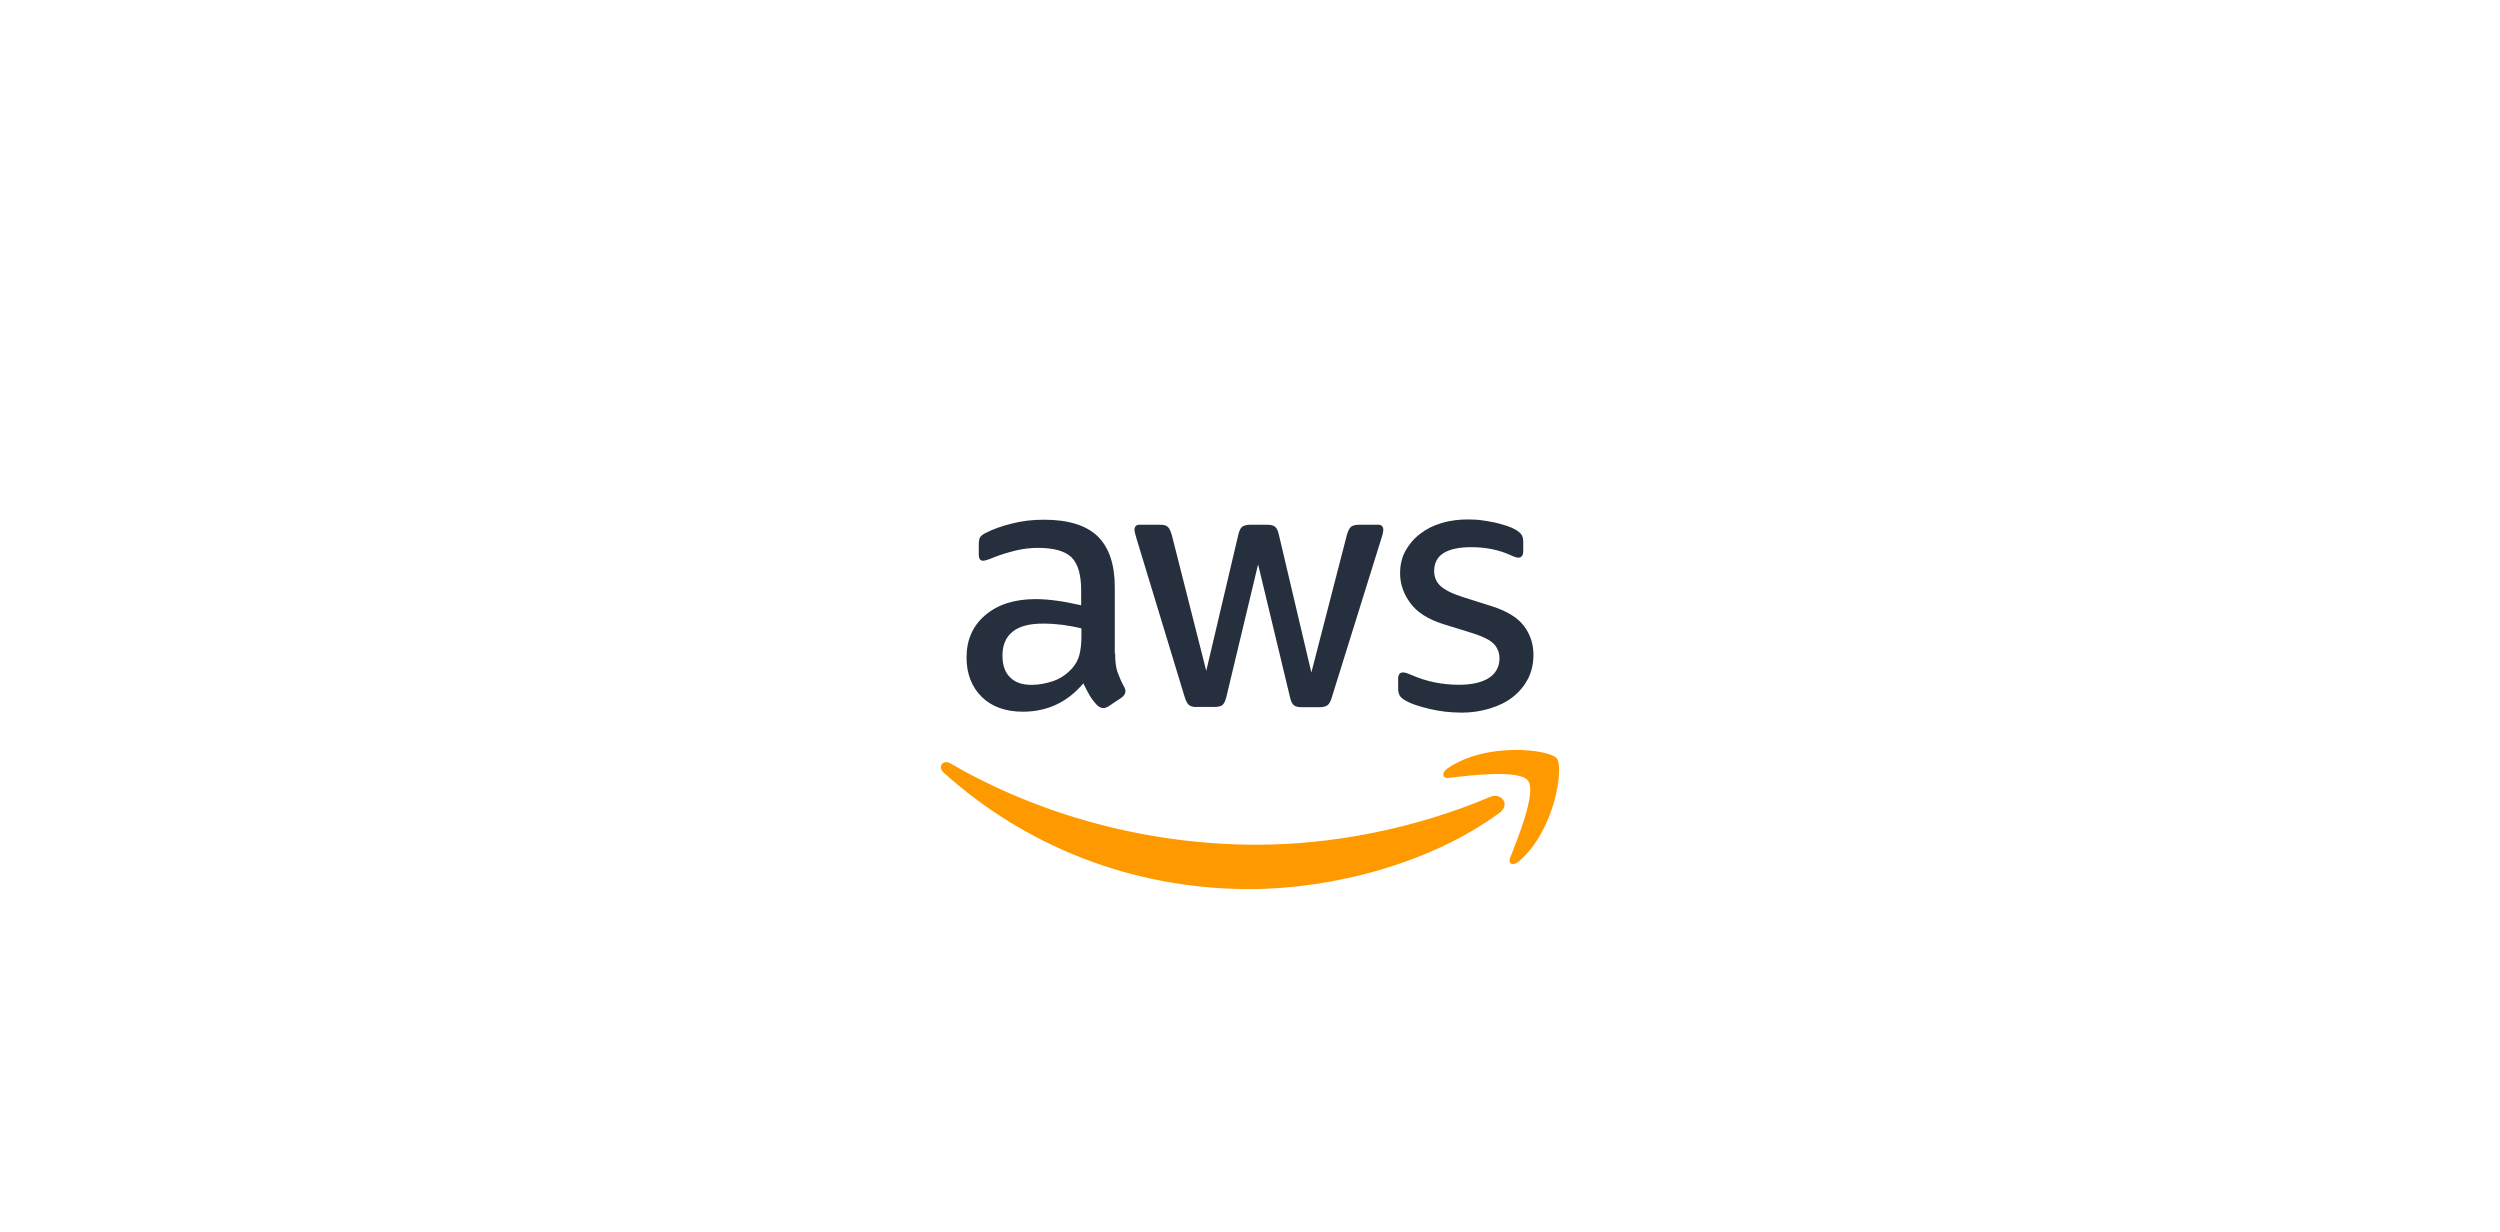 <?xml version="1.0" encoding="UTF-8"?>
<svg id="Layer_1" data-name="Layer 1" xmlns="http://www.w3.org/2000/svg" viewBox="0 0 284 140">
  <defs>
    <style>
      .cls-1 {
        fill: #252f3e;
      }

      .cls-1, .cls-2, .cls-3 {
        stroke-width: 0px;
      }

      .cls-2 {
        fill: #fff;
      }

      .cls-3 {
        fill: #f90;
      }
    </style>
  </defs>
  <rect class="cls-2" width="284" height="140"/>
  <g>
    <path class="cls-1" d="m126.68,74.25c0,.86.09,1.57.26,2.08.19.51.42,1.07.75,1.68.12.19.16.37.16.54,0,.23-.14.47-.44.7l-1.47.98c-.21.14-.42.21-.61.21-.23,0-.47-.12-.7-.33-.33-.35-.61-.72-.84-1.1-.23-.4-.47-.84-.72-1.38-1.82,2.15-4.11,3.22-6.87,3.22-1.96,0-3.53-.56-4.67-1.68-1.14-1.12-1.73-2.62-1.73-4.48,0-1.99.7-3.6,2.13-4.81,1.42-1.21,3.32-1.82,5.72-1.82.79,0,1.61.07,2.48.19.86.12,1.75.3,2.69.51v-1.71c0-1.78-.37-3.01-1.1-3.74-.75-.72-2.01-1.07-3.81-1.07-.82,0-1.66.09-2.52.3s-1.71.47-2.52.79c-.37.16-.65.26-.82.3-.16.05-.28.07-.37.07-.33,0-.49-.23-.49-.72v-1.14c0-.37.05-.65.16-.82s.33-.33.65-.49c.82-.42,1.8-.77,2.94-1.05,1.14-.3,2.36-.44,3.64-.44,2.78,0,4.81.63,6.12,1.89,1.28,1.26,1.94,3.18,1.94,5.75v7.57h.05Zm-9.48,3.55c.77,0,1.57-.14,2.41-.42.84-.28,1.59-.79,2.22-1.5.37-.44.65-.93.79-1.49.14-.56.23-1.24.23-2.03v-.98c-.68-.16-1.4-.3-2.15-.4-.75-.09-1.47-.14-2.2-.14-1.57,0-2.71.3-3.48.93-.77.63-1.14,1.52-1.14,2.69,0,1.1.28,1.92.86,2.48.56.58,1.38.86,2.45.86h0Zm18.76,2.52c-.42,0-.7-.07-.89-.23-.19-.14-.35-.47-.49-.91l-5.49-18.06c-.14-.47-.21-.77-.21-.93,0-.37.19-.58.56-.58h2.29c.44,0,.75.07.91.23.19.14.33.47.47.91l3.92,15.46,3.64-15.46c.12-.47.26-.77.44-.91.19-.14.51-.23.93-.23h1.87c.44,0,.75.07.93.23.19.14.35.47.44.91l3.69,15.65,4.04-15.65c.14-.47.3-.77.47-.91.19-.14.49-.23.91-.23h2.17c.37,0,.58.19.58.58,0,.12-.02.23-.05.37s-.07.33-.16.58l-5.63,18.06c-.14.47-.3.77-.49.91-.19.14-.49.23-.89.23h-2.01c-.44,0-.75-.07-.93-.23-.19-.16-.35-.47-.44-.93l-3.62-15.07-3.6,15.04c-.12.47-.26.77-.44.93-.19.16-.51.23-.93.23h-2.01Zm30.02.63c-1.21,0-2.43-.14-3.6-.42-1.17-.28-2.08-.58-2.69-.93-.37-.21-.63-.44-.72-.65-.09-.21-.14-.44-.14-.65v-1.19c0-.49.19-.72.54-.72.14,0,.28.02.42.07.14.05.35.14.58.23.79.35,1.66.63,2.57.82.93.19,1.85.28,2.78.28,1.47,0,2.62-.26,3.41-.77.79-.51,1.21-1.26,1.21-2.22,0-.65-.21-1.19-.63-1.64-.42-.44-1.21-.84-2.36-1.21l-3.39-1.05c-1.71-.54-2.97-1.33-3.74-2.38-.77-1.03-1.17-2.17-1.17-3.39,0-.98.21-1.85.63-2.59.42-.75.98-1.4,1.68-1.92.7-.54,1.49-.93,2.43-1.21.93-.28,1.92-.4,2.94-.4.51,0,1.05.02,1.57.09.54.07,1.03.16,1.52.26.47.12.91.23,1.33.37.42.14.75.28.98.42.33.19.56.37.7.58.14.19.21.44.21.77v1.1c0,.49-.19.75-.54.75-.19,0-.49-.09-.89-.28-1.33-.61-2.83-.91-4.48-.91-1.33,0-2.38.21-3.11.65-.72.44-1.1,1.12-1.1,2.08,0,.65.23,1.21.7,1.66.47.44,1.33.89,2.57,1.28l3.32,1.05c1.68.54,2.9,1.28,3.62,2.24.72.96,1.07,2.06,1.07,3.27,0,1-.21,1.92-.61,2.71-.42.79-.98,1.49-1.71,2.06-.72.58-1.59,1-2.59,1.31-1.05.33-2.15.49-3.34.49h0Z"/>
    <path class="cls-3" d="m170.38,92.31c-7.69,5.68-18.85,8.69-28.45,8.69-13.45,0-25.58-4.98-34.74-13.24-.72-.65-.07-1.54.79-1.03,9.9,5.75,22.12,9.23,34.76,9.23,8.53,0,17.89-1.78,26.51-5.42,1.28-.58,2.38.84,1.12,1.78h0Zm3.2-3.64c-.98-1.26-6.49-.61-8.99-.3-.75.09-.86-.56-.19-1.05,4.39-3.08,11.61-2.2,12.45-1.17.84,1.05-.23,8.27-4.34,11.73-.63.54-1.24.26-.96-.44.93-2.31,3.01-7.52,2.03-8.76h0Z"/>
  </g>
</svg>